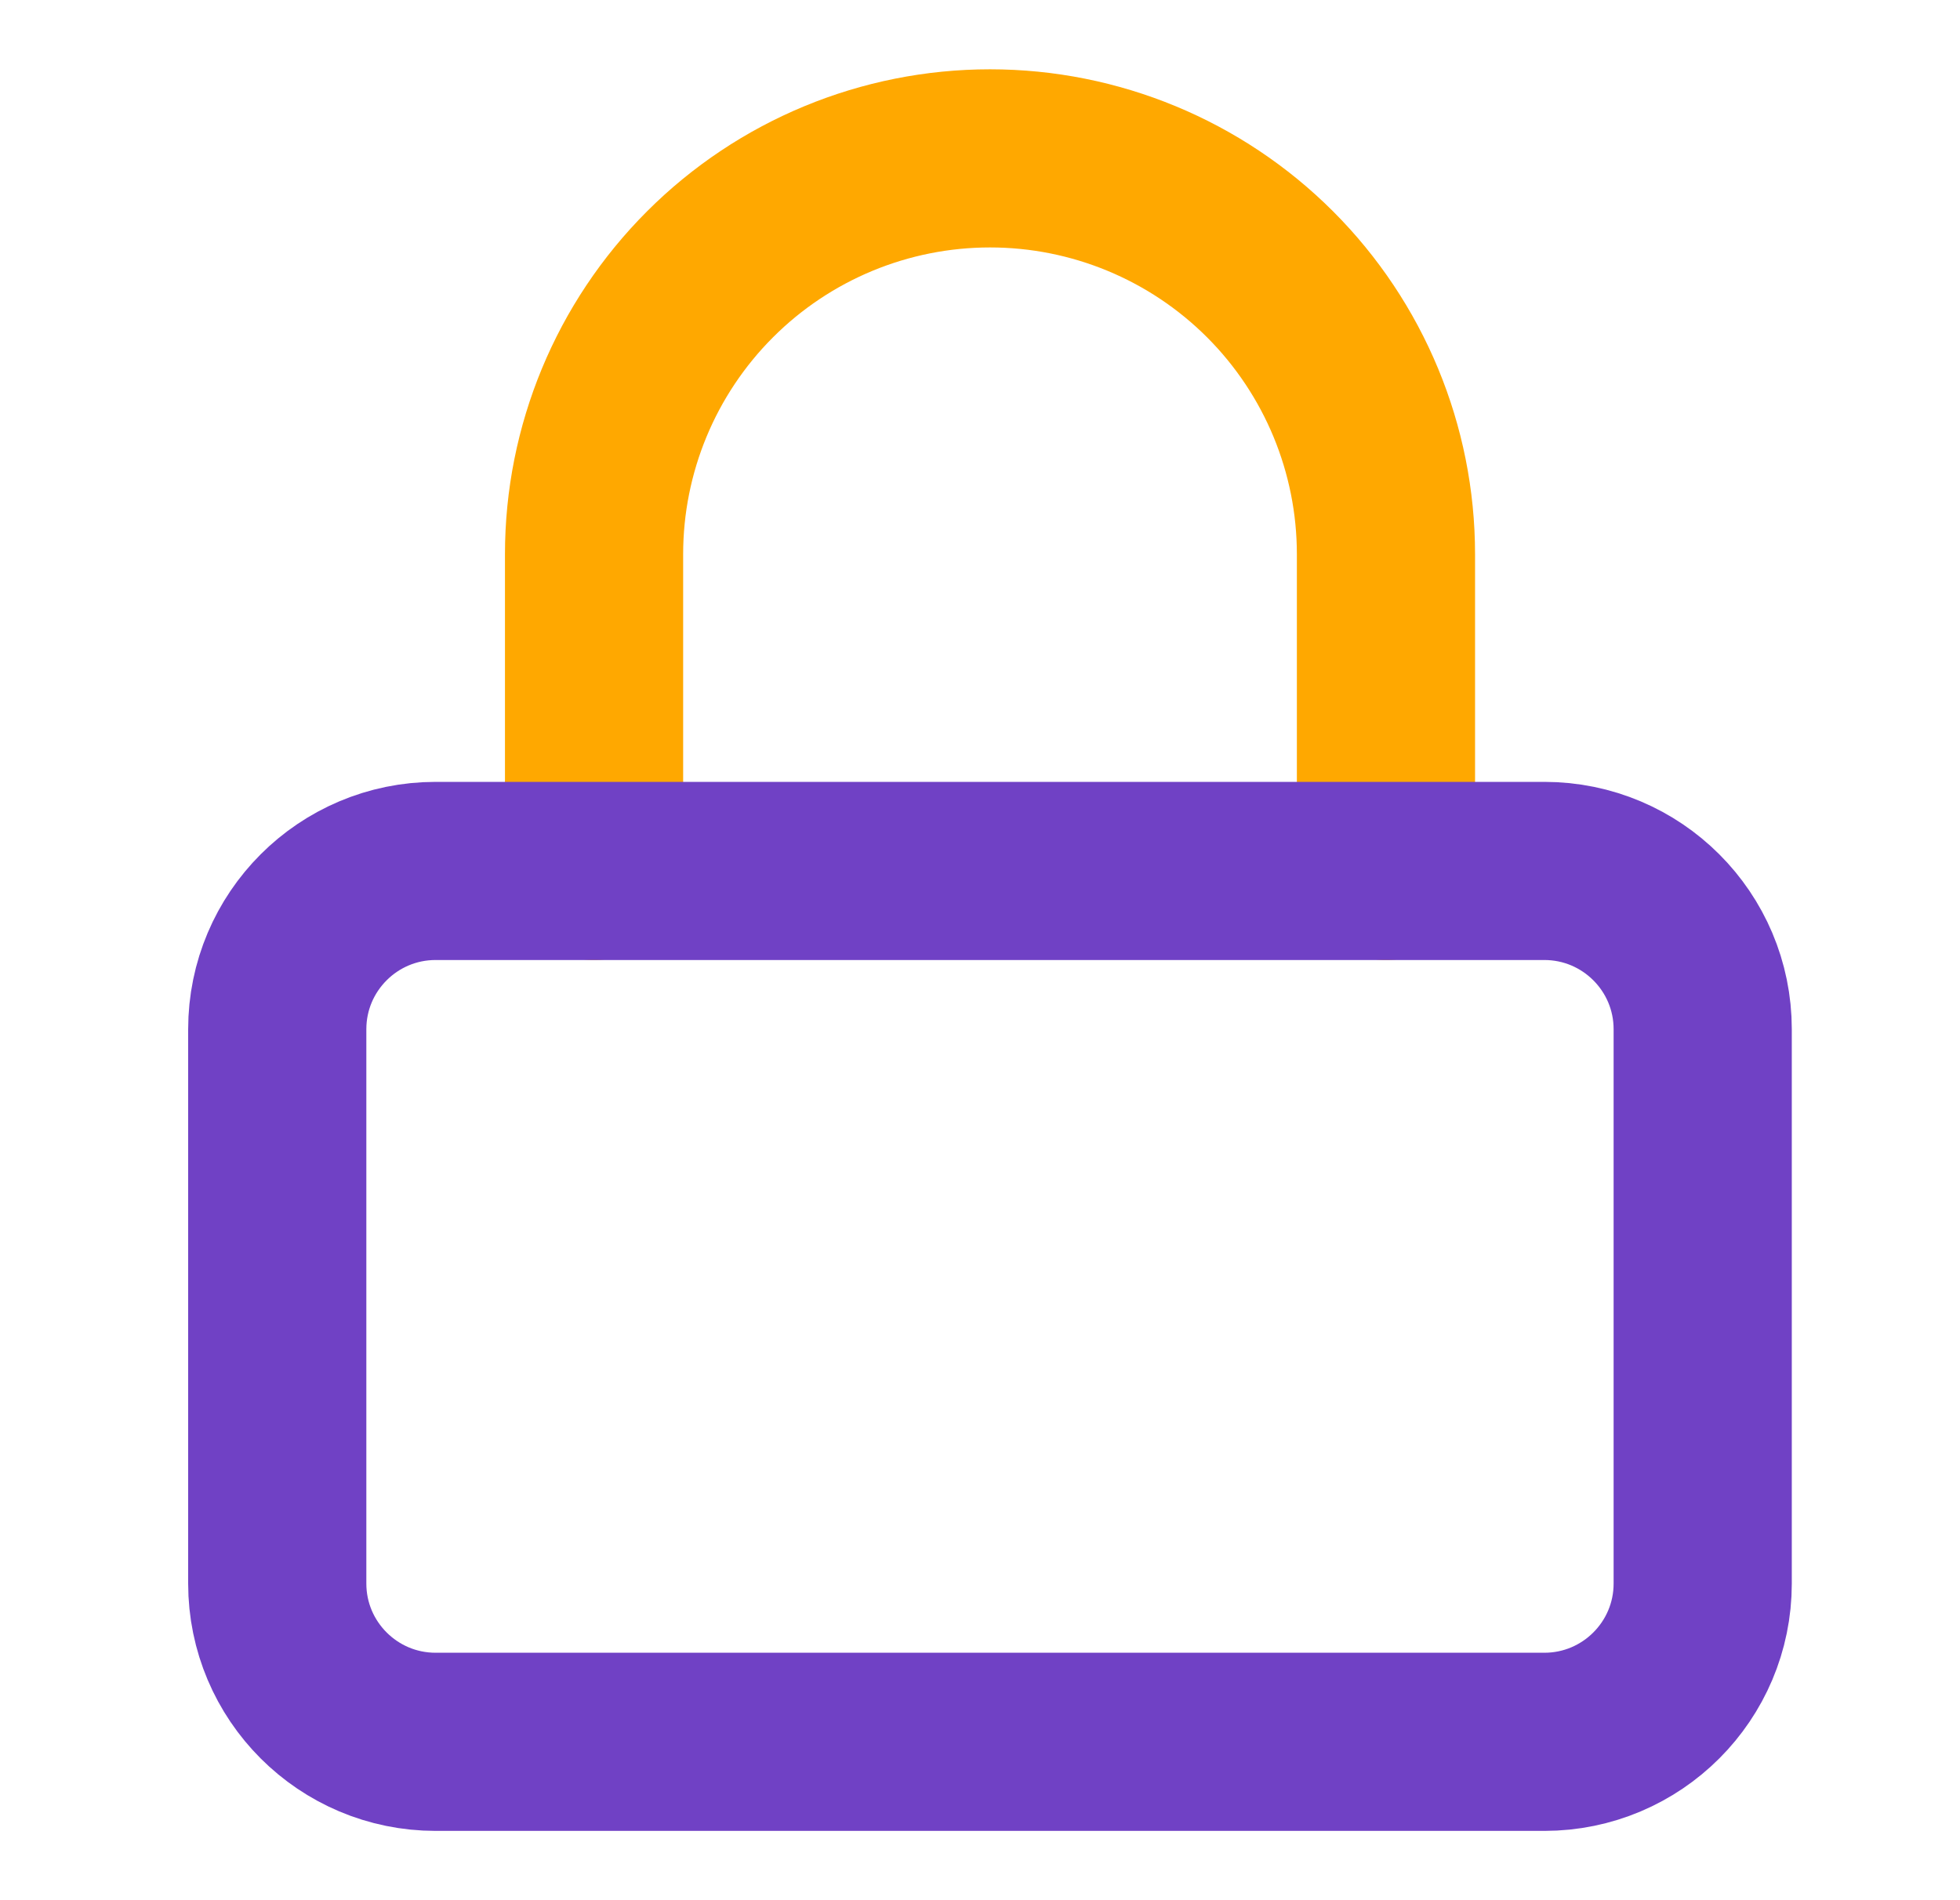 <svg width="33" height="32" viewBox="0 0 33 32" fill="none" xmlns="http://www.w3.org/2000/svg">
<path d="M10.002 14.667V9.333C10.002 7.565 10.704 5.87 11.955 4.619C13.205 3.369 14.9 2.667 16.669 2.667C18.437 2.667 20.132 3.369 21.383 4.619C22.633 5.87 23.335 7.565 23.335 9.333V14.667" stroke="#FFA800" stroke-width="3" stroke-linecap="round" stroke-linejoin="round"/>
<path d="M26.001 14.667H7.335C5.862 14.667 4.668 15.861 4.668 17.333V26.667C4.668 28.139 5.862 29.333 7.335 29.333H26.001C27.474 29.333 28.668 28.139 28.668 26.667V17.333C28.668 15.861 27.474 14.667 26.001 14.667Z" stroke="#7041C5" stroke-width="3" stroke-linecap="round" stroke-linejoin="round"/>
</svg>
